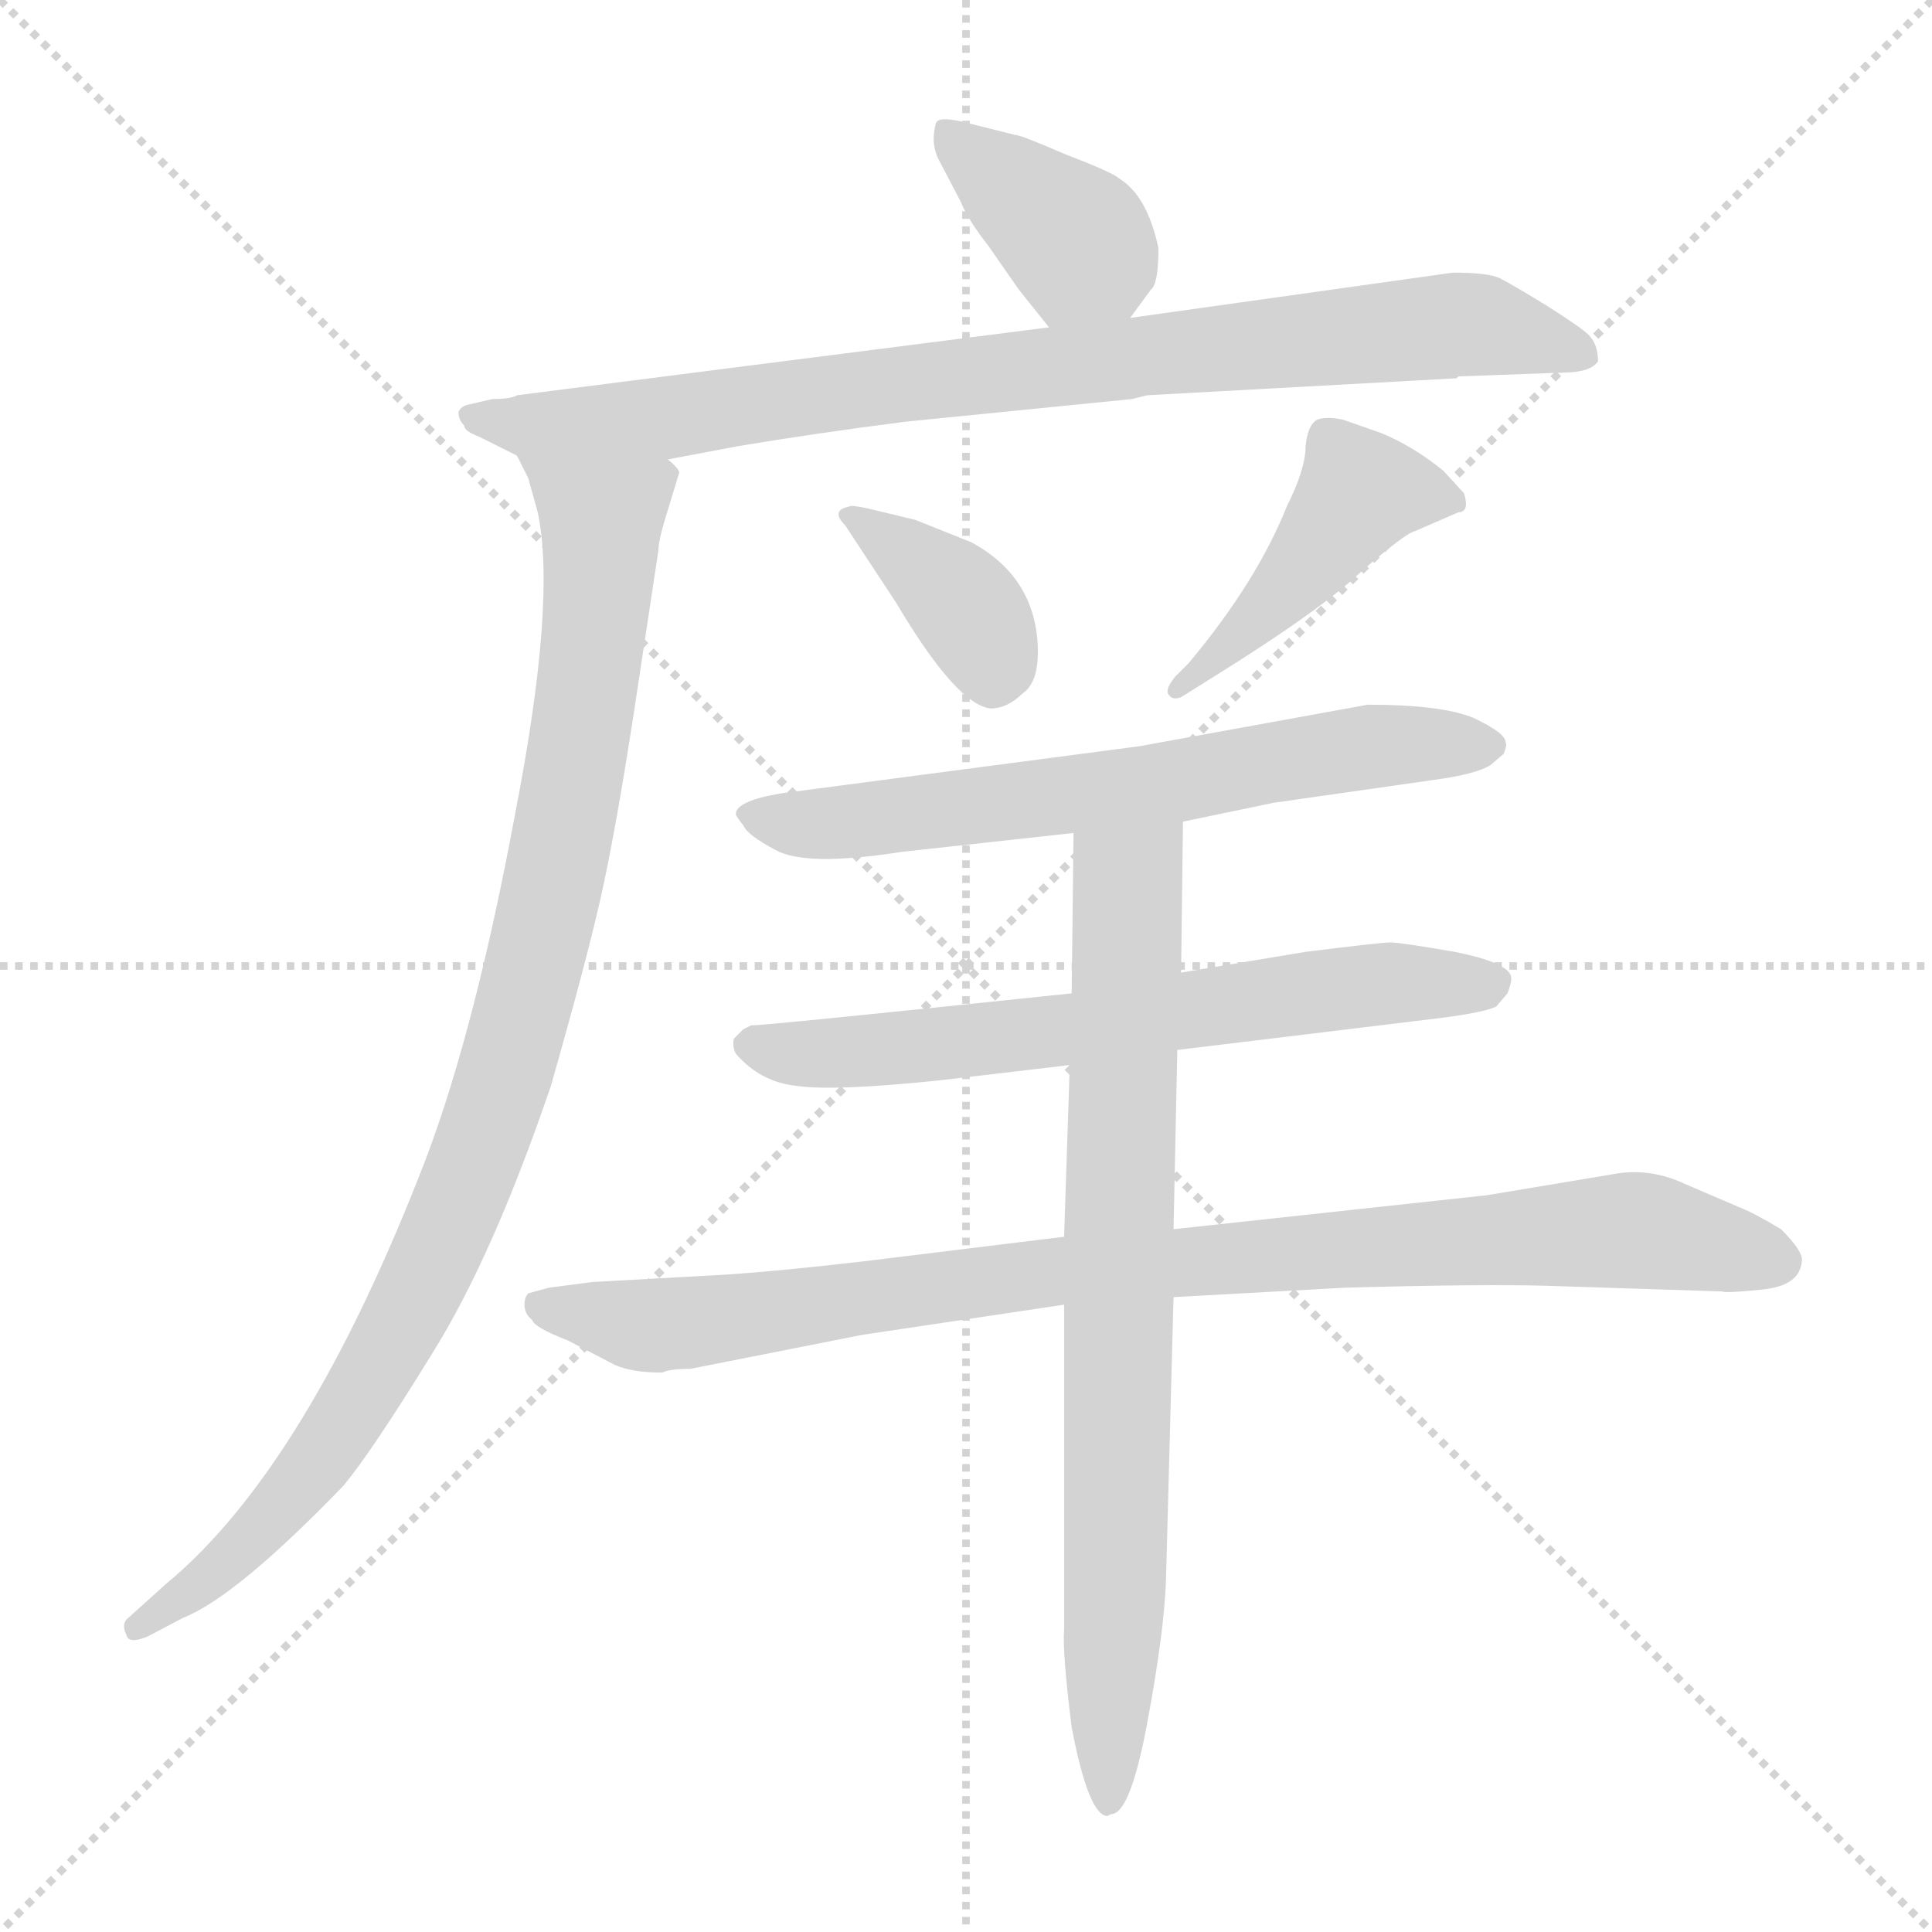 <svg xmlns="http://www.w3.org/2000/svg" version="1.1" viewBox="0 0 1024 1024">
  <g stroke="lightgray" stroke-dasharray="1,1" stroke-width="1" transform="scale(4, 4)">
    <line x1="0" y1="0" x2="256" y2="256" />
    <line x1="256" y1="0" x2="0" y2="256" />
    <line x1="128" y1="0" x2="128" y2="256" />
    <line x1="0" y1="128" x2="256" y2="128" />
  </g>
  <g transform="scale(1.0, -1.0) translate(0.0, -793.50)">
    <style type="text/css">
      
        @keyframes keyframes0 {
          from {
            stroke: blue;
            stroke-dashoffset: 379;
            stroke-width: 128;
          }
          55% {
            animation-timing-function: step-end;
            stroke: blue;
            stroke-dashoffset: 0;
            stroke-width: 128;
          }
          to {
            stroke: black;
            stroke-width: 1024;
          }
        }
        #make-me-a-hanzi-animation-0 {
          animation: keyframes0 0.558s both;
          animation-delay: 0s;
          animation-timing-function: linear;
        }
      
        @keyframes keyframes1 {
          from {
            stroke: blue;
            stroke-dashoffset: 851;
            stroke-width: 128;
          }
          73% {
            animation-timing-function: step-end;
            stroke: blue;
            stroke-dashoffset: 0;
            stroke-width: 128;
          }
          to {
            stroke: black;
            stroke-width: 1024;
          }
        }
        #make-me-a-hanzi-animation-1 {
          animation: keyframes1 0.943s both;
          animation-delay: 0.558s;
          animation-timing-function: linear;
        }
      
        @keyframes keyframes2 {
          from {
            stroke: blue;
            stroke-dashoffset: 963;
            stroke-width: 128;
          }
          76% {
            animation-timing-function: step-end;
            stroke: blue;
            stroke-dashoffset: 0;
            stroke-width: 128;
          }
          to {
            stroke: black;
            stroke-width: 1024;
          }
        }
        #make-me-a-hanzi-animation-2 {
          animation: keyframes2 1.034s both;
          animation-delay: 1.501s;
          animation-timing-function: linear;
        }
      
        @keyframes keyframes3 {
          from {
            stroke: blue;
            stroke-dashoffset: 372;
            stroke-width: 128;
          }
          55% {
            animation-timing-function: step-end;
            stroke: blue;
            stroke-dashoffset: 0;
            stroke-width: 128;
          }
          to {
            stroke: black;
            stroke-width: 1024;
          }
        }
        #make-me-a-hanzi-animation-3 {
          animation: keyframes3 0.553s both;
          animation-delay: 2.535s;
          animation-timing-function: linear;
        }
      
        @keyframes keyframes4 {
          from {
            stroke: blue;
            stroke-dashoffset: 445;
            stroke-width: 128;
          }
          59% {
            animation-timing-function: step-end;
            stroke: blue;
            stroke-dashoffset: 0;
            stroke-width: 128;
          }
          to {
            stroke: black;
            stroke-width: 1024;
          }
        }
        #make-me-a-hanzi-animation-4 {
          animation: keyframes4 0.612s both;
          animation-delay: 3.087s;
          animation-timing-function: linear;
        }
      
        @keyframes keyframes5 {
          from {
            stroke: blue;
            stroke-dashoffset: 653;
            stroke-width: 128;
          }
          68% {
            animation-timing-function: step-end;
            stroke: blue;
            stroke-dashoffset: 0;
            stroke-width: 128;
          }
          to {
            stroke: black;
            stroke-width: 1024;
          }
        }
        #make-me-a-hanzi-animation-5 {
          animation: keyframes5 0.781s both;
          animation-delay: 3.7s;
          animation-timing-function: linear;
        }
      
        @keyframes keyframes6 {
          from {
            stroke: blue;
            stroke-dashoffset: 654;
            stroke-width: 128;
          }
          68% {
            animation-timing-function: step-end;
            stroke: blue;
            stroke-dashoffset: 0;
            stroke-width: 128;
          }
          to {
            stroke: black;
            stroke-width: 1024;
          }
        }
        #make-me-a-hanzi-animation-6 {
          animation: keyframes6 0.782s both;
          animation-delay: 4.481s;
          animation-timing-function: linear;
        }
      
        @keyframes keyframes7 {
          from {
            stroke: blue;
            stroke-dashoffset: 916;
            stroke-width: 128;
          }
          75% {
            animation-timing-function: step-end;
            stroke: blue;
            stroke-dashoffset: 0;
            stroke-width: 128;
          }
          to {
            stroke: black;
            stroke-width: 1024;
          }
        }
        #make-me-a-hanzi-animation-7 {
          animation: keyframes7 0.995s both;
          animation-delay: 5.263s;
          animation-timing-function: linear;
        }
      
        @keyframes keyframes8 {
          from {
            stroke: blue;
            stroke-dashoffset: 780;
            stroke-width: 128;
          }
          72% {
            animation-timing-function: step-end;
            stroke: blue;
            stroke-dashoffset: 0;
            stroke-width: 128;
          }
          to {
            stroke: black;
            stroke-width: 1024;
          }
        }
        #make-me-a-hanzi-animation-8 {
          animation: keyframes8 0.885s both;
          animation-delay: 6.259s;
          animation-timing-function: linear;
        }
      
    </style>
    
      <path d="M 599 625 L 610 640 Q 614 643 614 662 Q 608 690 593 699 Q 590 702 564 712 Q 541 722 538 722 L 510 729 Q 497 732 496 728 Q 493 717 498 708 L 509 687 Q 513 677 524 663 L 540 640 L 556 620 C 575 597 581 601 599 625 Z" fill="lightgray" />
    
      <path d="M 773 594 L 828 596 Q 843 596 847 602 Q 847 611 842 616 Q 838 620 819 632 Q 801 643 795 646 Q 789 649 770 649 L 599 625 L 556 620 L 274 584 Q 271 582 261 582 L 248 579 Q 244 578 243 575 Q 243 571 246 568 Q 246 565 254 562 L 274 552 L 354 550 L 391 557 Q 433 564 480 570 L 600 582 L 608 584 L 772 593 L 773 594 Z" fill="lightgray" />
    
      <path d="M 274 552 L 280 540 L 285 522 Q 295 475 273 362 Q 252 249 226 180 Q 163 16 88 -46 L 68 -64 Q 64 -67 67 -73 Q 68 -78 78 -74 L 97 -64 Q 125 -53 182 6 Q 197 24 229 76 Q 261 127 292 218 Q 310 281 318 316 Q 326 351 336 416 L 349 502 Q 349 507 353 520 L 360 543 Q 360 545 354 550 C 351 580 263 580 274 552 Z" fill="lightgray" />
    
      <path d="M 525 418 Q 534 418 542 426 Q 551 432 550 452 Q 548 488 515 506 L 485 518 L 460 524 Q 451 526 450 525 Q 440 523 448 515 L 475 474 Q 507 420 525 418 Z" fill="lightgray" />
    
      <path d="M 626 424 L 642 434 Q 700 470 722 491 Q 745 511 750 512 L 773 522 Q 779 522 776 532 L 765 544 Q 749 557 732 564 L 712 571 Q 703 573 698 571 Q 693 568 692 557 Q 692 545 682 525 Q 666 485 630 442 L 623 435 Q 618 429 619 426 Q 621 422 626 424 Z" fill="lightgray" />
    
      <path d="M 627 358 L 675 368 L 759 380 Q 782 383 790 388 L 797 394 Q 799 399 798 400 Q 798 405 781 413 Q 764 420 725 420 L 604 398 L 414 373 Q 390 369 390 362 Q 390 361 394 356 Q 396 351 411 343 Q 427 334 478 342 L 569 352 L 627 358 Z" fill="lightgray" />
    
      <path d="M 624 237 L 764 254 Q 787 257 793 260 L 799 267 Q 801 272 801 275 Q 801 283 771 289 Q 742 294 737 294 Q 732 294 692 289 L 626 278 L 568 267 Q 406 250 398 250 L 394 248 L 389 243 Q 388 239 390 235 Q 403 220 422 218 Q 442 215 499 221 L 567 229 L 624 237 Z" fill="lightgray" />
    
      <path d="M 366 68 L 457 86 L 564 102 L 622 106 L 713 111 Q 786 113 820 112 L 913 109 Q 914 108 934 110 Q 954 112 955 125 Q 956 130 944 142 Q 929 151 921 154 L 893 166 Q 874 175 854 171 L 788 160 L 622 142 L 564 138 L 458 125 Q 415 120 386 118 L 314 114 L 291 111 L 280 108 Q 278 106 278 102 Q 278 97 282 94 Q 283 90 301 83 L 326 70 Q 335 66 351 66 Q 355 68 366 68 Z" fill="lightgray" />
    
      <path d="M 564 102 L 564 -70 Q 563 -82 568 -122 Q 577 -169 587 -169 L 589 -168 Q 599 -168 608 -120 Q 617 -72 618 -44 L 622 106 L 622 142 L 624 237 L 626 278 L 627 358 C 627 388 569 382 569 352 L 568 267 L 567 229 L 564 138 L 564 102 Z" fill="lightgray" />
    
    
      <clipPath id="make-me-a-hanzi-clip-0">
        <path d="M 599 625 L 610 640 Q 614 643 614 662 Q 608 690 593 699 Q 590 702 564 712 Q 541 722 538 722 L 510 729 Q 497 732 496 728 Q 493 717 498 708 L 509 687 Q 513 677 524 663 L 540 640 L 556 620 C 575 597 581 601 599 625 Z" />
      </clipPath>
      <path clip-path="url(#make-me-a-hanzi-clip-0)" d="M 503 722 L 577 660 L 590 637" fill="none" id="make-me-a-hanzi-animation-0" stroke-dasharray="251 502" stroke-linecap="round" />
    
      <clipPath id="make-me-a-hanzi-clip-1">
        <path d="M 773 594 L 828 596 Q 843 596 847 602 Q 847 611 842 616 Q 838 620 819 632 Q 801 643 795 646 Q 789 649 770 649 L 599 625 L 556 620 L 274 584 Q 271 582 261 582 L 248 579 Q 244 578 243 575 Q 243 571 246 568 Q 246 565 254 562 L 274 552 L 354 550 L 391 557 Q 433 564 480 570 L 600 582 L 608 584 L 772 593 L 773 594 Z" />
      </clipPath>
      <path clip-path="url(#make-me-a-hanzi-clip-1)" d="M 249 573 L 276 568 L 356 572 L 777 622 L 839 607" fill="none" id="make-me-a-hanzi-animation-1" stroke-dasharray="723 1446" stroke-linecap="round" />
    
      <clipPath id="make-me-a-hanzi-clip-2">
        <path d="M 274 552 L 280 540 L 285 522 Q 295 475 273 362 Q 252 249 226 180 Q 163 16 88 -46 L 68 -64 Q 64 -67 67 -73 Q 68 -78 78 -74 L 97 -64 Q 125 -53 182 6 Q 197 24 229 76 Q 261 127 292 218 Q 310 281 318 316 Q 326 351 336 416 L 349 502 Q 349 507 353 520 L 360 543 Q 360 545 354 550 C 351 580 263 580 274 552 Z" />
      </clipPath>
      <path clip-path="url(#make-me-a-hanzi-clip-2)" d="M 281 548 L 319 519 L 318 498 L 304 378 L 260 200 L 219 103 L 163 9 L 125 -31 L 73 -69" fill="none" id="make-me-a-hanzi-animation-2" stroke-dasharray="835 1670" stroke-linecap="round" />
    
      <clipPath id="make-me-a-hanzi-clip-3">
        <path d="M 525 418 Q 534 418 542 426 Q 551 432 550 452 Q 548 488 515 506 L 485 518 L 460 524 Q 451 526 450 525 Q 440 523 448 515 L 475 474 Q 507 420 525 418 Z" />
      </clipPath>
      <path clip-path="url(#make-me-a-hanzi-clip-3)" d="M 454 519 L 511 473 L 526 433" fill="none" id="make-me-a-hanzi-animation-3" stroke-dasharray="244 488" stroke-linecap="round" />
    
      <clipPath id="make-me-a-hanzi-clip-4">
        <path d="M 626 424 L 642 434 Q 700 470 722 491 Q 745 511 750 512 L 773 522 Q 779 522 776 532 L 765 544 Q 749 557 732 564 L 712 571 Q 703 573 698 571 Q 693 568 692 557 Q 692 545 682 525 Q 666 485 630 442 L 623 435 Q 618 429 619 426 Q 621 422 626 424 Z" />
      </clipPath>
      <path clip-path="url(#make-me-a-hanzi-clip-4)" d="M 767 529 L 720 532 L 671 469 L 624 429" fill="none" id="make-me-a-hanzi-animation-4" stroke-dasharray="317 634" stroke-linecap="round" />
    
      <clipPath id="make-me-a-hanzi-clip-5">
        <path d="M 627 358 L 675 368 L 759 380 Q 782 383 790 388 L 797 394 Q 799 399 798 400 Q 798 405 781 413 Q 764 420 725 420 L 604 398 L 414 373 Q 390 369 390 362 Q 390 361 394 356 Q 396 351 411 343 Q 427 334 478 342 L 569 352 L 627 358 Z" />
      </clipPath>
      <path clip-path="url(#make-me-a-hanzi-clip-5)" d="M 396 362 L 450 357 L 734 399 L 790 398" fill="none" id="make-me-a-hanzi-animation-5" stroke-dasharray="525 1050" stroke-linecap="round" />
    
      <clipPath id="make-me-a-hanzi-clip-6">
        <path d="M 624 237 L 764 254 Q 787 257 793 260 L 799 267 Q 801 272 801 275 Q 801 283 771 289 Q 742 294 737 294 Q 732 294 692 289 L 626 278 L 568 267 Q 406 250 398 250 L 394 248 L 389 243 Q 388 239 390 235 Q 403 220 422 218 Q 442 215 499 221 L 567 229 L 624 237 Z" />
      </clipPath>
      <path clip-path="url(#make-me-a-hanzi-clip-6)" d="M 397 240 L 420 235 L 487 238 L 706 270 L 792 273" fill="none" id="make-me-a-hanzi-animation-6" stroke-dasharray="526 1052" stroke-linecap="round" />
    
      <clipPath id="make-me-a-hanzi-clip-7">
        <path d="M 366 68 L 457 86 L 564 102 L 622 106 L 713 111 Q 786 113 820 112 L 913 109 Q 914 108 934 110 Q 954 112 955 125 Q 956 130 944 142 Q 929 151 921 154 L 893 166 Q 874 175 854 171 L 788 160 L 622 142 L 564 138 L 458 125 Q 415 120 386 118 L 314 114 L 291 111 L 280 108 Q 278 106 278 102 Q 278 97 282 94 Q 283 90 301 83 L 326 70 Q 335 66 351 66 Q 355 68 366 68 Z" />
      </clipPath>
      <path clip-path="url(#make-me-a-hanzi-clip-7)" d="M 288 102 L 355 91 L 559 120 L 852 141 L 943 125" fill="none" id="make-me-a-hanzi-animation-7" stroke-dasharray="788 1576" stroke-linecap="round" />
    
      <clipPath id="make-me-a-hanzi-clip-8">
        <path d="M 564 102 L 564 -70 Q 563 -82 568 -122 Q 577 -169 587 -169 L 589 -168 Q 599 -168 608 -120 Q 617 -72 618 -44 L 622 106 L 622 142 L 624 237 L 626 278 L 627 358 C 627 388 569 382 569 352 L 568 267 L 567 229 L 564 138 L 564 102 Z" />
      </clipPath>
      <path clip-path="url(#make-me-a-hanzi-clip-8)" d="M 620 351 L 598 325 L 597 316 L 586 -165" fill="none" id="make-me-a-hanzi-animation-8" stroke-dasharray="652 1304" stroke-linecap="round" />
    
  </g>
</svg>